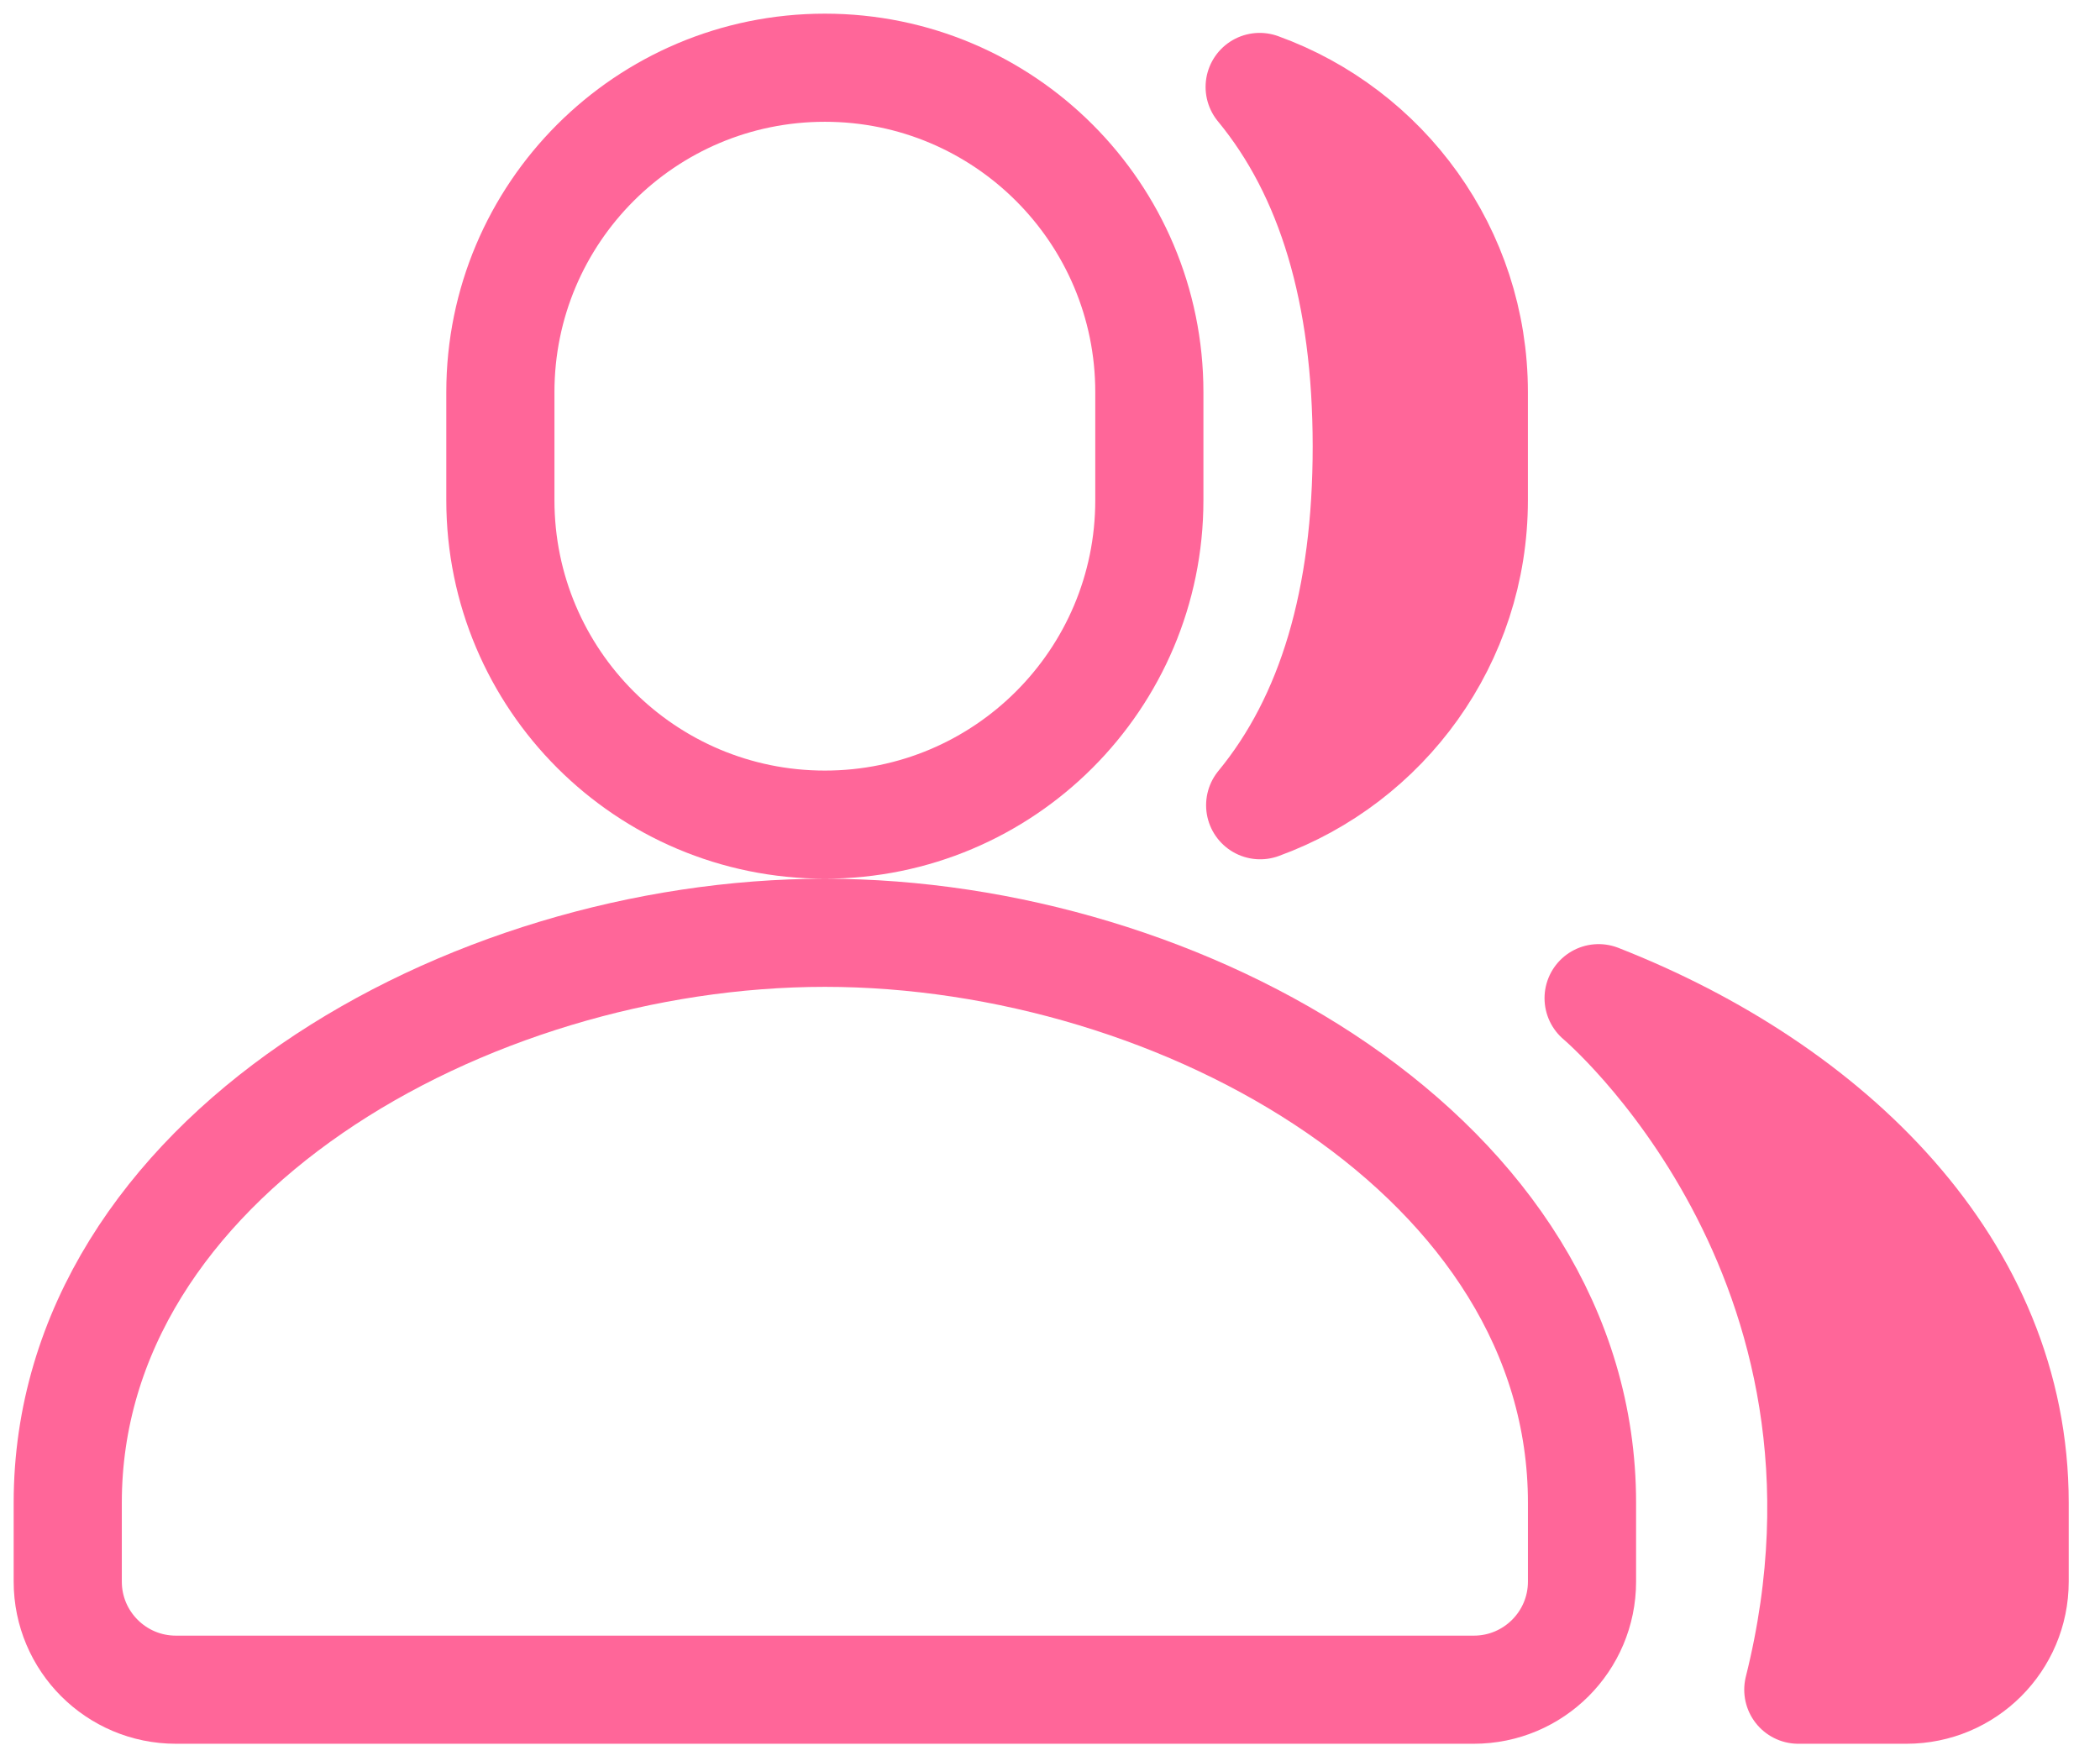 <svg width="62" height="52" viewBox="0 0 62 52" fill="none" xmlns="http://www.w3.org/2000/svg">
<g id="&#240;&#159;&#166;&#134; icon &#34;users&#34;">
<g id="Group">
<path id="Vector" fill-rule="evenodd" clip-rule="evenodd" d="M24.353 2C29.644 2 33.933 6.289 33.933 11.58V14.773C33.933 20.064 29.644 24.353 24.353 24.353C19.062 24.353 14.773 20.064 14.773 14.773V11.58C14.773 6.289 19.062 2 24.353 2ZM46.707 46.707C46.707 45.932 46.707 45.157 46.707 44.381C46.707 34.206 34.935 27.547 24.353 27.547C13.772 27.547 2 34.206 2 44.381V46.707C2 48.47 3.43 49.9 5.193 49.9H43.513C45.277 49.9 46.707 48.47 46.707 46.707Z" stroke="#FF6699" stroke-width="3.193" stroke-linecap="round" stroke-linejoin="round"/>
<path id="Vector_2" fill-rule="evenodd" clip-rule="evenodd" d="M37.19 2.568C40.878 3.901 43.513 7.433 43.513 11.58V14.773C43.513 18.915 40.885 22.443 37.205 23.78C39.306 21.228 40.355 17.693 40.352 13.174C40.349 8.655 39.295 5.12 37.19 2.568ZM53.093 49.9H56.287C58.05 49.9 59.48 48.47 59.48 46.707C59.48 45.932 59.48 45.157 59.48 44.381C59.48 37.452 54.021 32.154 47.197 29.478C47.197 29.478 56.287 37.127 53.093 49.9Z" fill="#FF6699" stroke="#FF6699" stroke-width="3.193" stroke-linecap="round" stroke-linejoin="round"/>
</g>
</g>
</svg>
